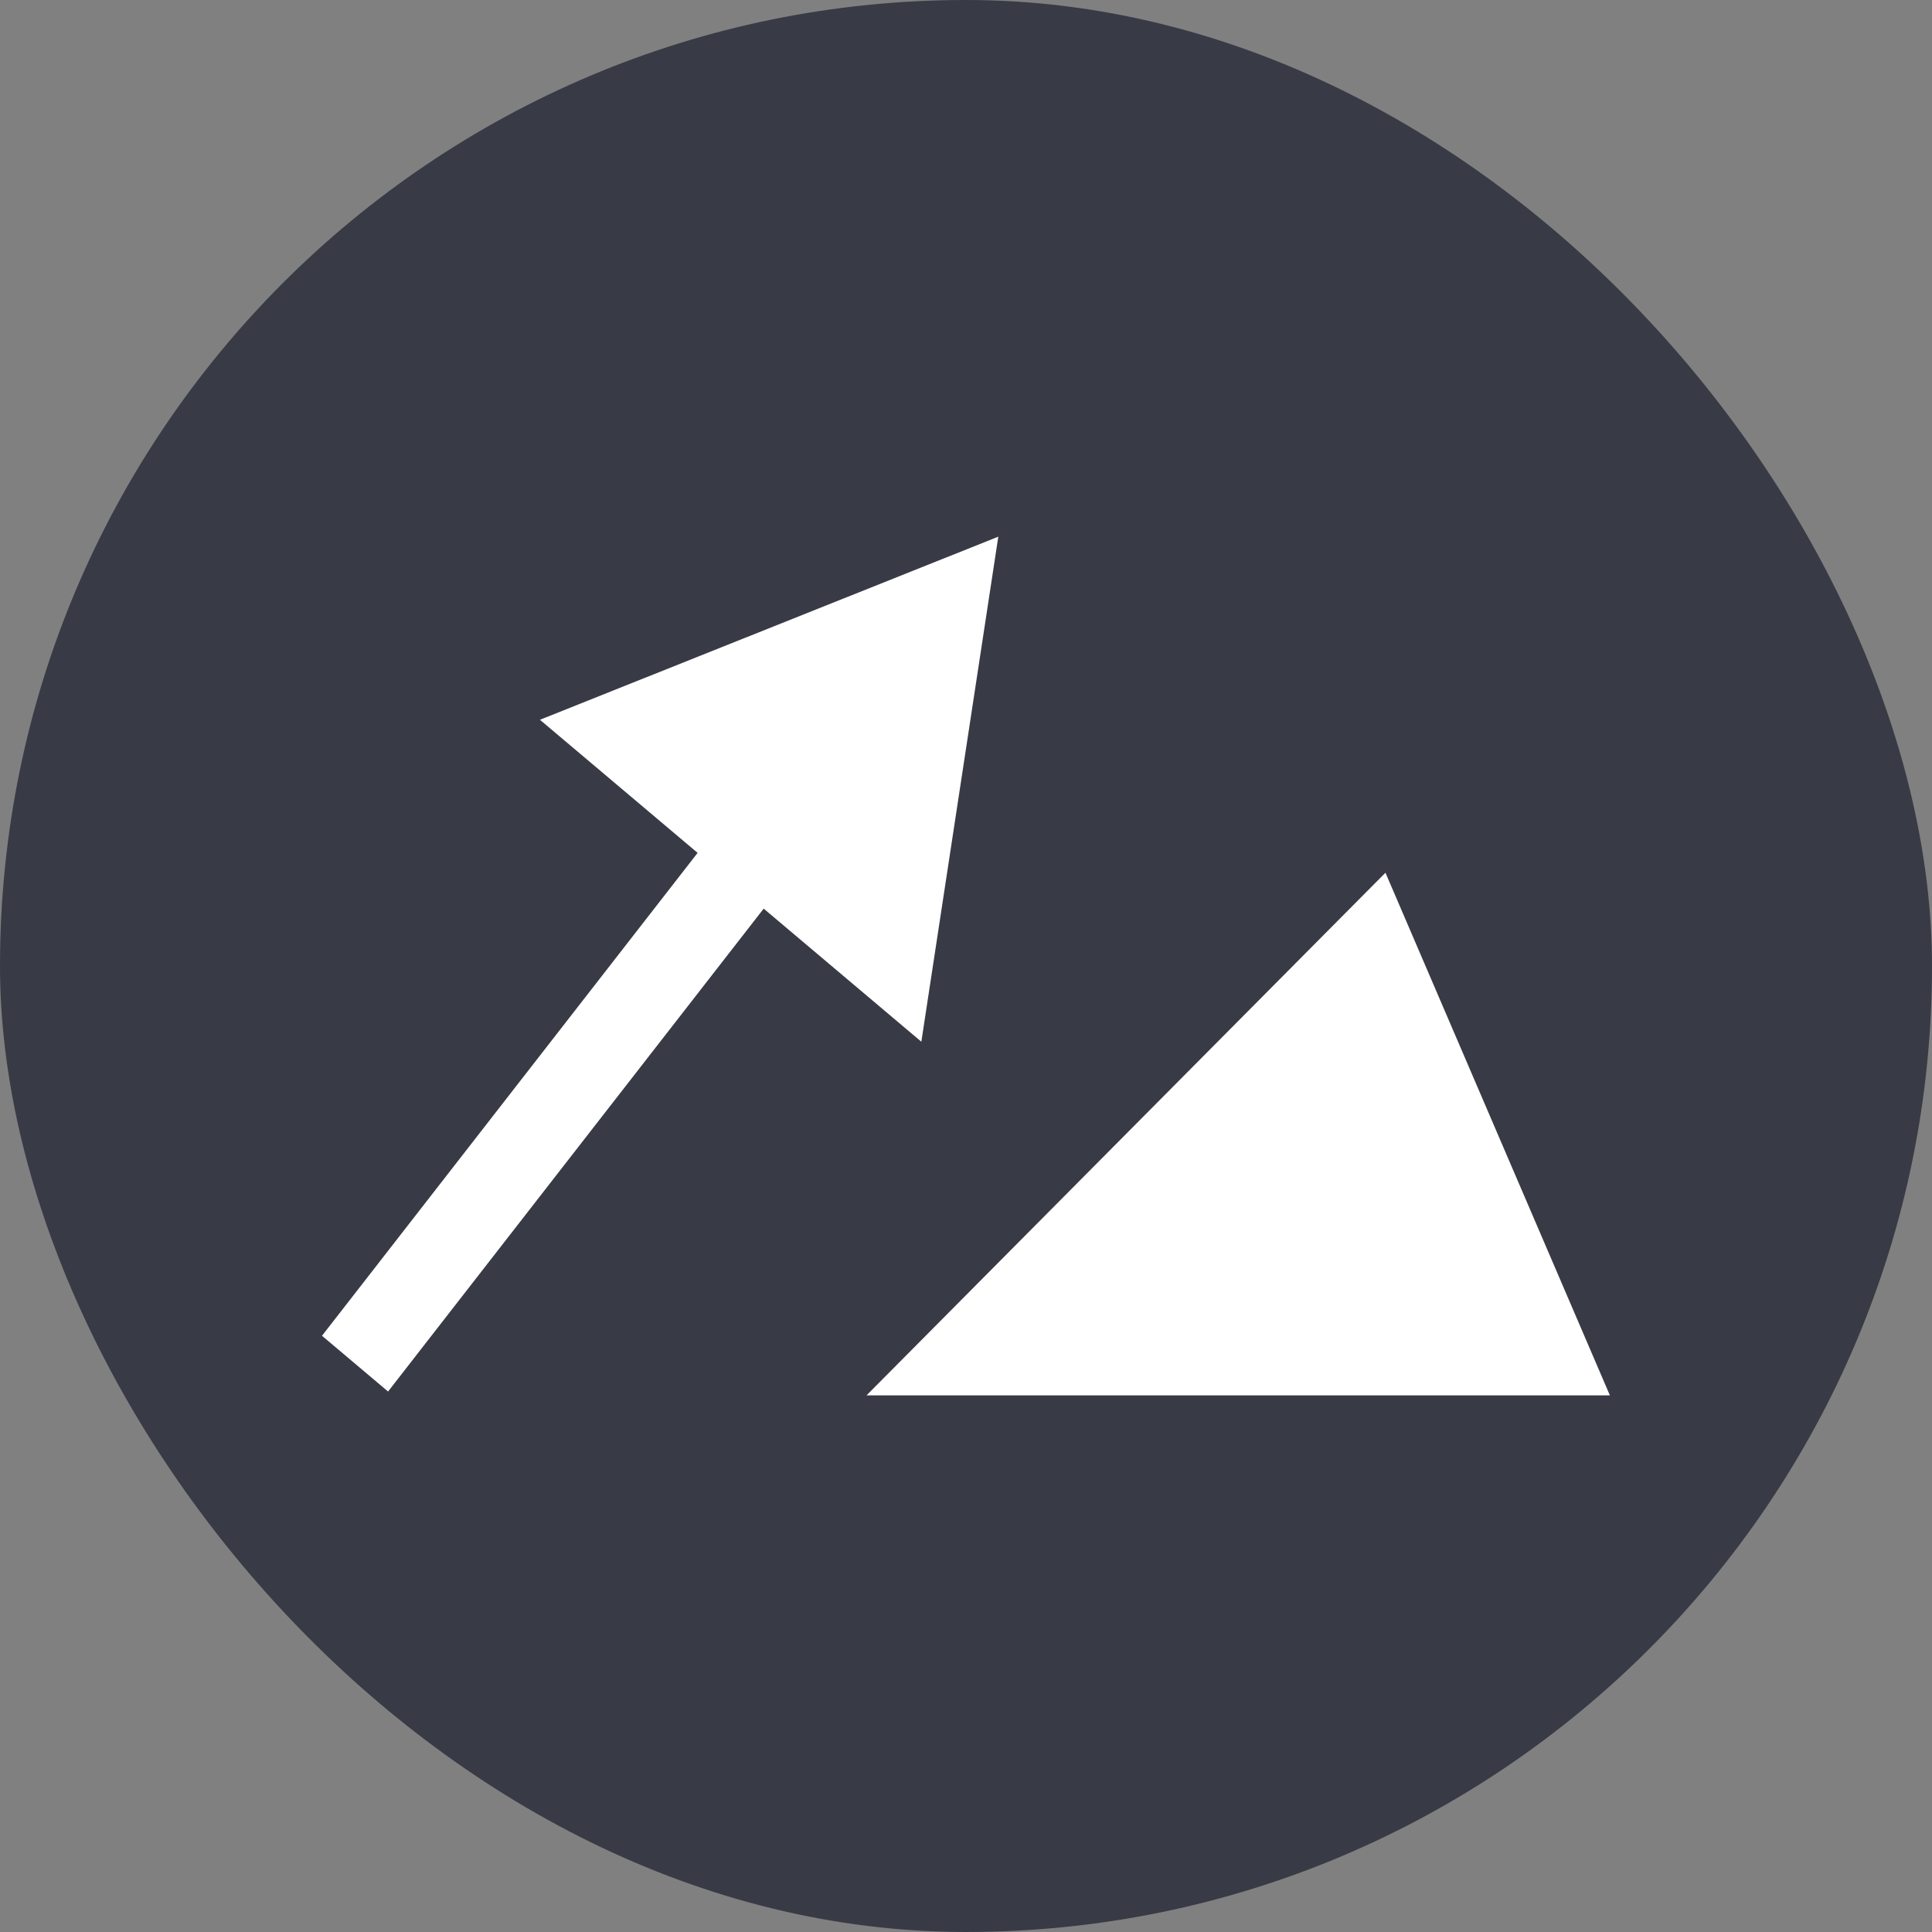 <svg width="36" height="36" viewBox="0 0 36 36" fill="none" xmlns="http://www.w3.org/2000/svg">
<rect x="0" y="0" width="36" height="36" fill="#808080" stroke="none"/>
<rect width="36" height="36" rx="18" fill="#383B45"/>
<g clip-path="url(#clip0_985_7000)">
<path d="M18.602 10L10.061 13.412L12.999 15.892L6 24.89L7.231 25.929L14.23 16.931L17.168 19.411L18.602 10ZM29.998 26.001L25.816 16.262L16.146 26.001H29.998Z" fill="white"/>
</g>
<defs>
<clipPath id="clip0_985_7000">
<rect width="24" height="16" fill="white" transform="translate(6 10)"/>
</clipPath>
</defs>
</svg>

